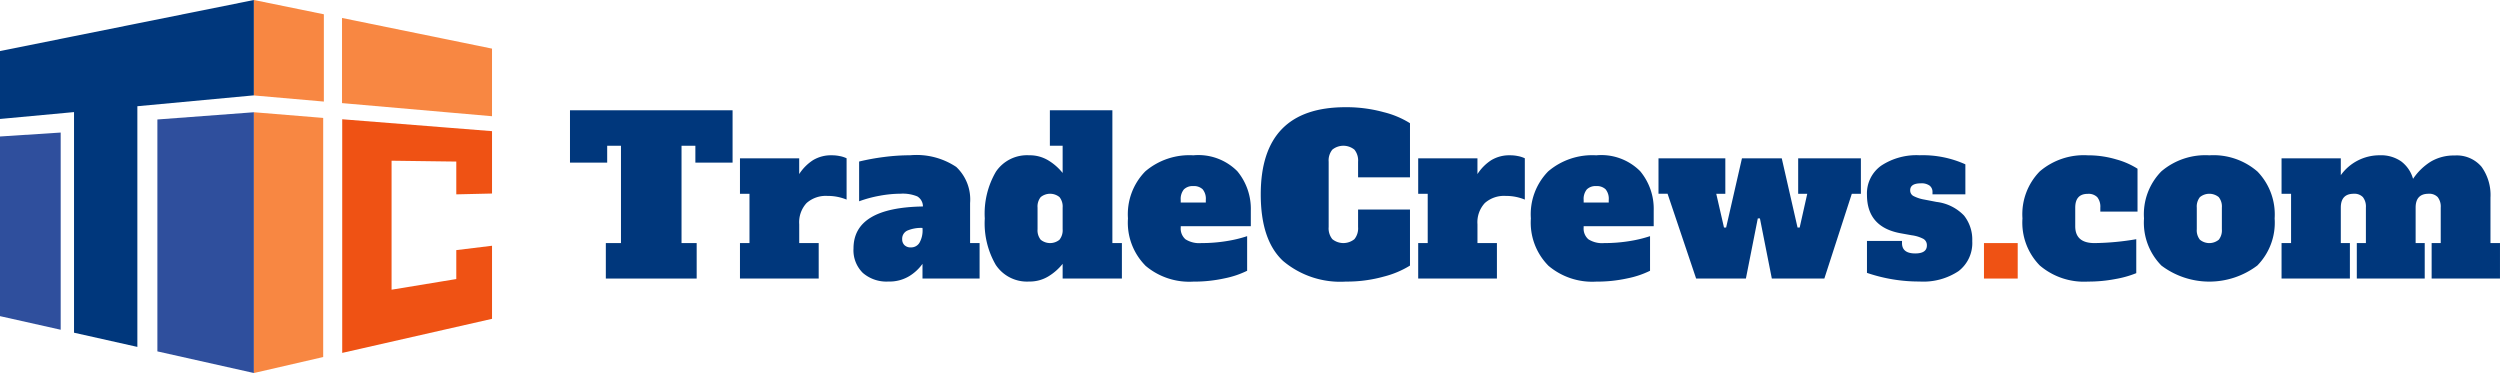 <svg xmlns="http://www.w3.org/2000/svg" xmlns:xlink="http://www.w3.org/1999/xlink" width="233.27" height="34.807" viewBox="0 0 233.27 34.807">
  <defs>
    <clipPath id="clip-path">
      <rect id="Rectangle_2" data-name="Rectangle 2" width="233.27" height="34.806" fill="none"/>
    </clipPath>
  </defs>
  <g id="logo" transform="translate(0 0)">
    <path id="Path_1" data-name="Path 1" d="M23.691,0,12.816,2.188,6.906,3.376,0,4.765V11.1l6.907-.641V31.044l5.91,1.325V9.911L23.663,8.9l.028,0Z" transform="translate(0 0)" fill="#00377c"/>
    <path id="Path_2" data-name="Path 2" d="M76.9,28.927l.028,0v-.005Z" transform="translate(-53.235 -20.024)" fill="#ff5000"/>
    <path id="Path_3" data-name="Path 3" d="M76.99,0V8.906l6.527.571V1.333Z" transform="translate(-53.298 0)" fill="#f88742"/>
    <path id="Path_4" data-name="Path 4" d="M117.745,43.093v-5.82l-4.473-.355-9.506-.755v21.8l9.506-2.162,4.473-1.017V47.965l-3.335.407v2.7l-1.138.187-4.9.807V40.031l4.9.065,1.138.014V43.17Z" transform="translate(-71.835 -25.035)" fill="#ef5214"/>
    <path id="Path_5" data-name="Path 5" d="M47.722,34.711V56.35l9.006,2.019V34.037Z" transform="translate(-33.037 -23.563)" fill="#2f4f9d"/>
    <path id="Path_6" data-name="Path 6" d="M0,40.561V57.324l5.663,1.27v-18.4Z" transform="translate(0 -27.826)" fill="#2f4f9d"/>
    <path id="Path_7" data-name="Path 7" d="M76.99,58.369l6.464-1.492V34.566l-6.464-.53Z" transform="translate(-53.298 -23.563)" fill="#f88742"/>
    <path id="Path_8" data-name="Path 8" d="M113.233,7.4l-9.523-1.945V13.4l9.523.833,4.473.391V8.316Z" transform="translate(-71.797 -3.779)" fill="#f88742"/>
    <path id="Path_9" data-name="Path 9" d="M188,38.324h-3.471V36.75h-1.292v9.081h1.413v3.31h-8.476v-3.31h1.413V36.75H176.3v1.574h-3.471V33.44H188Z" transform="translate(-119.645 -23.15)" fill="#00377c"/>
    <g id="Group_2" data-name="Group 2" transform="translate(0 0)">
      <g id="Group_1" data-name="Group 1" clip-path="url(#clip-path)">
        <path id="Path_10" data-name="Path 10" d="M233.717,47.162a2.663,2.663,0,0,1,.606.2v3.855a4.588,4.588,0,0,0-1.776-.343,2.7,2.7,0,0,0-1.958.666,2.636,2.636,0,0,0-.686,1.978v1.756h1.817v3.31h-7.346v-3.31h.888v-4.6h-.888v-3.31H229.9v1.473a4.334,4.334,0,0,1,1.292-1.3,3.245,3.245,0,0,1,1.755-.454,3.545,3.545,0,0,1,.767.081" transform="translate(-155.329 -32.593)" fill="#00377c"/>
        <path id="Path_11" data-name="Path 11" d="M270.568,55.273v3.31h-5.328V57.21A4.2,4.2,0,0,1,264,58.361a3.574,3.574,0,0,1-1.948.5,3.36,3.36,0,0,1-2.381-.807,2.96,2.96,0,0,1-.868-2.281q0-3.814,6.478-3.915a1.09,1.09,0,0,0-.525-.939,3.541,3.541,0,0,0-1.574-.252,10.8,10.8,0,0,0-1.948.192,11.417,11.417,0,0,0-1.907.515V47.665a21.117,21.117,0,0,1,2.321-.424,19.113,19.113,0,0,1,2.442-.162,6.684,6.684,0,0,1,4.3,1.09,4.166,4.166,0,0,1,1.291,3.37v3.734Zm-5.328-1.413a3.261,3.261,0,0,0-1.4.242.833.833,0,0,0-.495.807.751.751,0,0,0,.212.555.8.8,0,0,0,.6.212.9.9,0,0,0,.807-.444,2.329,2.329,0,0,0,.283-1.251Z" transform="translate(-179.164 -32.592)" fill="#00377c"/>
        <path id="Path_12" data-name="Path 12" d="M299.648,47.889a7.728,7.728,0,0,1-1.039-4.359,7.73,7.73,0,0,1,1.039-4.359,3.5,3.5,0,0,1,3.1-1.533,3.344,3.344,0,0,1,1.826.5,5.074,5.074,0,0,1,1.3,1.15V36.749h-1.191v-3.31h5.832V45.83h.888v3.309h-5.529V47.767a5.063,5.063,0,0,1-1.3,1.151,3.344,3.344,0,0,1-1.826.5,3.494,3.494,0,0,1-3.1-1.533m5.933-2.372a1.4,1.4,0,0,0,.293-.979V42.52a1.4,1.4,0,0,0-.293-.979,1.387,1.387,0,0,0-1.755,0,1.394,1.394,0,0,0-.293.979v2.018a1.4,1.4,0,0,0,.293.979,1.386,1.386,0,0,0,1.755,0" transform="translate(-206.721 -23.149)" fill="#00377c"/>
        <path id="Path_13" data-name="Path 13" d="M343.637,57.363a5.7,5.7,0,0,1-1.615-4.389,5.706,5.706,0,0,1,1.615-4.389,6.32,6.32,0,0,1,4.48-1.5,5.116,5.116,0,0,1,4.107,1.483,5.492,5.492,0,0,1,1.261,3.683V53.7h-6.539v.121a1.32,1.32,0,0,0,.444,1.1,2.391,2.391,0,0,0,1.473.353,14.511,14.511,0,0,0,2.341-.182,12.083,12.083,0,0,0,1.938-.464v3.229a8.5,8.5,0,0,1-2.069.7,13.215,13.215,0,0,1-2.957.313,6.318,6.318,0,0,1-4.48-1.5m5.65-5.882v-.242a1.392,1.392,0,0,0-.293-.989,1.168,1.168,0,0,0-.878-.3,1.146,1.146,0,0,0-.878.313,1.4,1.4,0,0,0-.293.979v.242Z" transform="translate(-236.774 -32.593)" fill="#00377c"/>
        <path id="Path_14" data-name="Path 14" d="M384.355,46.85q-2.068-1.937-2.068-6.2,0-8.132,7.911-8.133a13.069,13.069,0,0,1,3.562.464,8.384,8.384,0,0,1,2.452,1.029V39.06h-4.843V37.607a1.6,1.6,0,0,0-.343-1.13,1.639,1.639,0,0,0-2.059,0,1.6,1.6,0,0,0-.343,1.13V43.7a1.6,1.6,0,0,0,.343,1.13,1.639,1.639,0,0,0,2.059,0,1.6,1.6,0,0,0,.343-1.13V42.068h4.843v5.227a8.709,8.709,0,0,1-2.452,1.029,12.783,12.783,0,0,1-3.522.464,8.283,8.283,0,0,1-5.883-1.937" transform="translate(-264.649 -22.514)" fill="#00377c"/>
        <path id="Path_15" data-name="Path 15" d="M439.372,47.162a2.662,2.662,0,0,1,.606.2v3.855a4.588,4.588,0,0,0-1.776-.343,2.7,2.7,0,0,0-1.957.666,2.636,2.636,0,0,0-.686,1.978v1.756h1.816v3.31h-7.346v-3.31h.888v-4.6h-.888v-3.31h5.529v1.473a4.333,4.333,0,0,1,1.292-1.3,3.247,3.247,0,0,1,1.756-.454,3.545,3.545,0,0,1,.767.081" transform="translate(-297.7 -32.593)" fill="#00377c"/>
        <path id="Path_16" data-name="Path 16" d="M465.81,57.363a5.7,5.7,0,0,1-1.614-4.389,5.707,5.707,0,0,1,1.614-4.389,6.321,6.321,0,0,1,4.48-1.5,5.115,5.115,0,0,1,4.106,1.483,5.49,5.49,0,0,1,1.261,3.683V53.7H469.12v.121a1.319,1.319,0,0,0,.444,1.1,2.39,2.39,0,0,0,1.473.353,14.512,14.512,0,0,0,2.341-.182,12.064,12.064,0,0,0,1.937-.464v3.229a8.5,8.5,0,0,1-2.068.7,13.215,13.215,0,0,1-2.956.313,6.319,6.319,0,0,1-4.48-1.5m5.65-5.882v-.242a1.391,1.391,0,0,0-.292-.989,1.168,1.168,0,0,0-.878-.3,1.147,1.147,0,0,0-.878.313,1.4,1.4,0,0,0-.292.979v.242Z" transform="translate(-321.353 -32.593)" fill="#00377c"/>
        <path id="Path_17" data-name="Path 17" d="M506.4,59.219l-2.664-7.911h-.847V48h6.236v3.309h-.847L509,54.457h.2L510.677,48h3.713l1.473,6.458h.2l.706-3.148h-.847V48h5.852v3.309h-.847l-2.563,7.911h-4.9l-1.11-5.61h-.2l-1.11,5.61Z" transform="translate(-348.138 -33.229)" fill="#00377c"/>
        <path id="Path_18" data-name="Path 18" d="M566.106,58.059V55.072h3.269v.2q0,.968,1.231.969,1.09,0,1.09-.747a.673.673,0,0,0-.313-.605,3.252,3.252,0,0,0-1.1-.343l-1.009-.182q-3.168-.565-3.168-3.592a3.173,3.173,0,0,1,1.332-2.724,5.985,5.985,0,0,1,3.592-.969,9.65,9.65,0,0,1,4.258.847v2.8H572.22v-.2a.733.733,0,0,0-.272-.615,1.28,1.28,0,0,0-.8-.212q-1.009,0-1.009.646a.586.586,0,0,0,.282.525,3.436,3.436,0,0,0,1.029.343l1.15.222a4.242,4.242,0,0,1,2.563,1.272,3.616,3.616,0,0,1,.767,2.381,3.3,3.3,0,0,1-1.282,2.805,5.944,5.944,0,0,1-3.642.968,15.061,15.061,0,0,1-4.9-.807" transform="translate(-391.903 -32.593)" fill="#00377c"/>
        <rect id="Rectangle_1" data-name="Rectangle 1" width="3.148" height="3.31" transform="translate(185.12 22.681)" fill="#ef5214"/>
        <path id="Path_19" data-name="Path 19" d="M614.87,57.362a5.705,5.705,0,0,1-1.614-4.389,5.706,5.706,0,0,1,1.614-4.389,6.321,6.321,0,0,1,4.48-1.5,9.185,9.185,0,0,1,2.664.383,7.277,7.277,0,0,1,1.978.868v4h-3.471v-.363a1.429,1.429,0,0,0-.283-.979,1.14,1.14,0,0,0-.887-.313q-1.171,0-1.171,1.292V53.7q0,1.574,1.8,1.574a24.5,24.5,0,0,0,3.895-.363v3.168a9.462,9.462,0,0,1-1.927.545,13.4,13.4,0,0,1-2.573.242,6.349,6.349,0,0,1-4.5-1.5" transform="translate(-424.544 -32.592)" fill="#00377c"/>
        <path id="Path_20" data-name="Path 20" d="M651.726,57.363a5.7,5.7,0,0,1-1.615-4.389,5.707,5.707,0,0,1,1.615-4.389,6.321,6.321,0,0,1,4.48-1.5,6.255,6.255,0,0,1,4.5,1.523,5.761,5.761,0,0,1,1.594,4.369,5.706,5.706,0,0,1-1.614,4.389,7.428,7.428,0,0,1-8.96,0m5.358-2.4a1.4,1.4,0,0,0,.292-.979V51.965a1.4,1.4,0,0,0-.292-.979,1.388,1.388,0,0,0-1.756,0,1.4,1.4,0,0,0-.292.979v2.018a1.4,1.4,0,0,0,.292.979,1.387,1.387,0,0,0,1.756,0" transform="translate(-450.058 -32.593)" fill="#00377c"/>
        <path id="Path_21" data-name="Path 21" d="M712.2,55.274v3.31h-6.377v-3.31h.848v-3.31a1.431,1.431,0,0,0-.282-.979,1.087,1.087,0,0,0-.848-.313q-1.211,0-1.211,1.292v3.31h.848v3.31h-6.337v-3.31h.848v-3.31a1.432,1.432,0,0,0-.282-.979,1.087,1.087,0,0,0-.848-.313q-1.211,0-1.211,1.292v3.31h.848v3.31h-6.377v-3.31h.888v-4.6h-.888v-3.31h5.529v1.574a4.441,4.441,0,0,1,3.633-1.856,3.29,3.29,0,0,1,2.008.575,3.076,3.076,0,0,1,1.1,1.624,5.494,5.494,0,0,1,1.665-1.614,4.2,4.2,0,0,1,2.21-.565,3.022,3.022,0,0,1,2.512,1.049,4.508,4.508,0,0,1,.837,2.886v4.238Z" transform="translate(-478.932 -32.593)" fill="#00377c"/>
      </g>
    </g>
  </g>
</svg>
